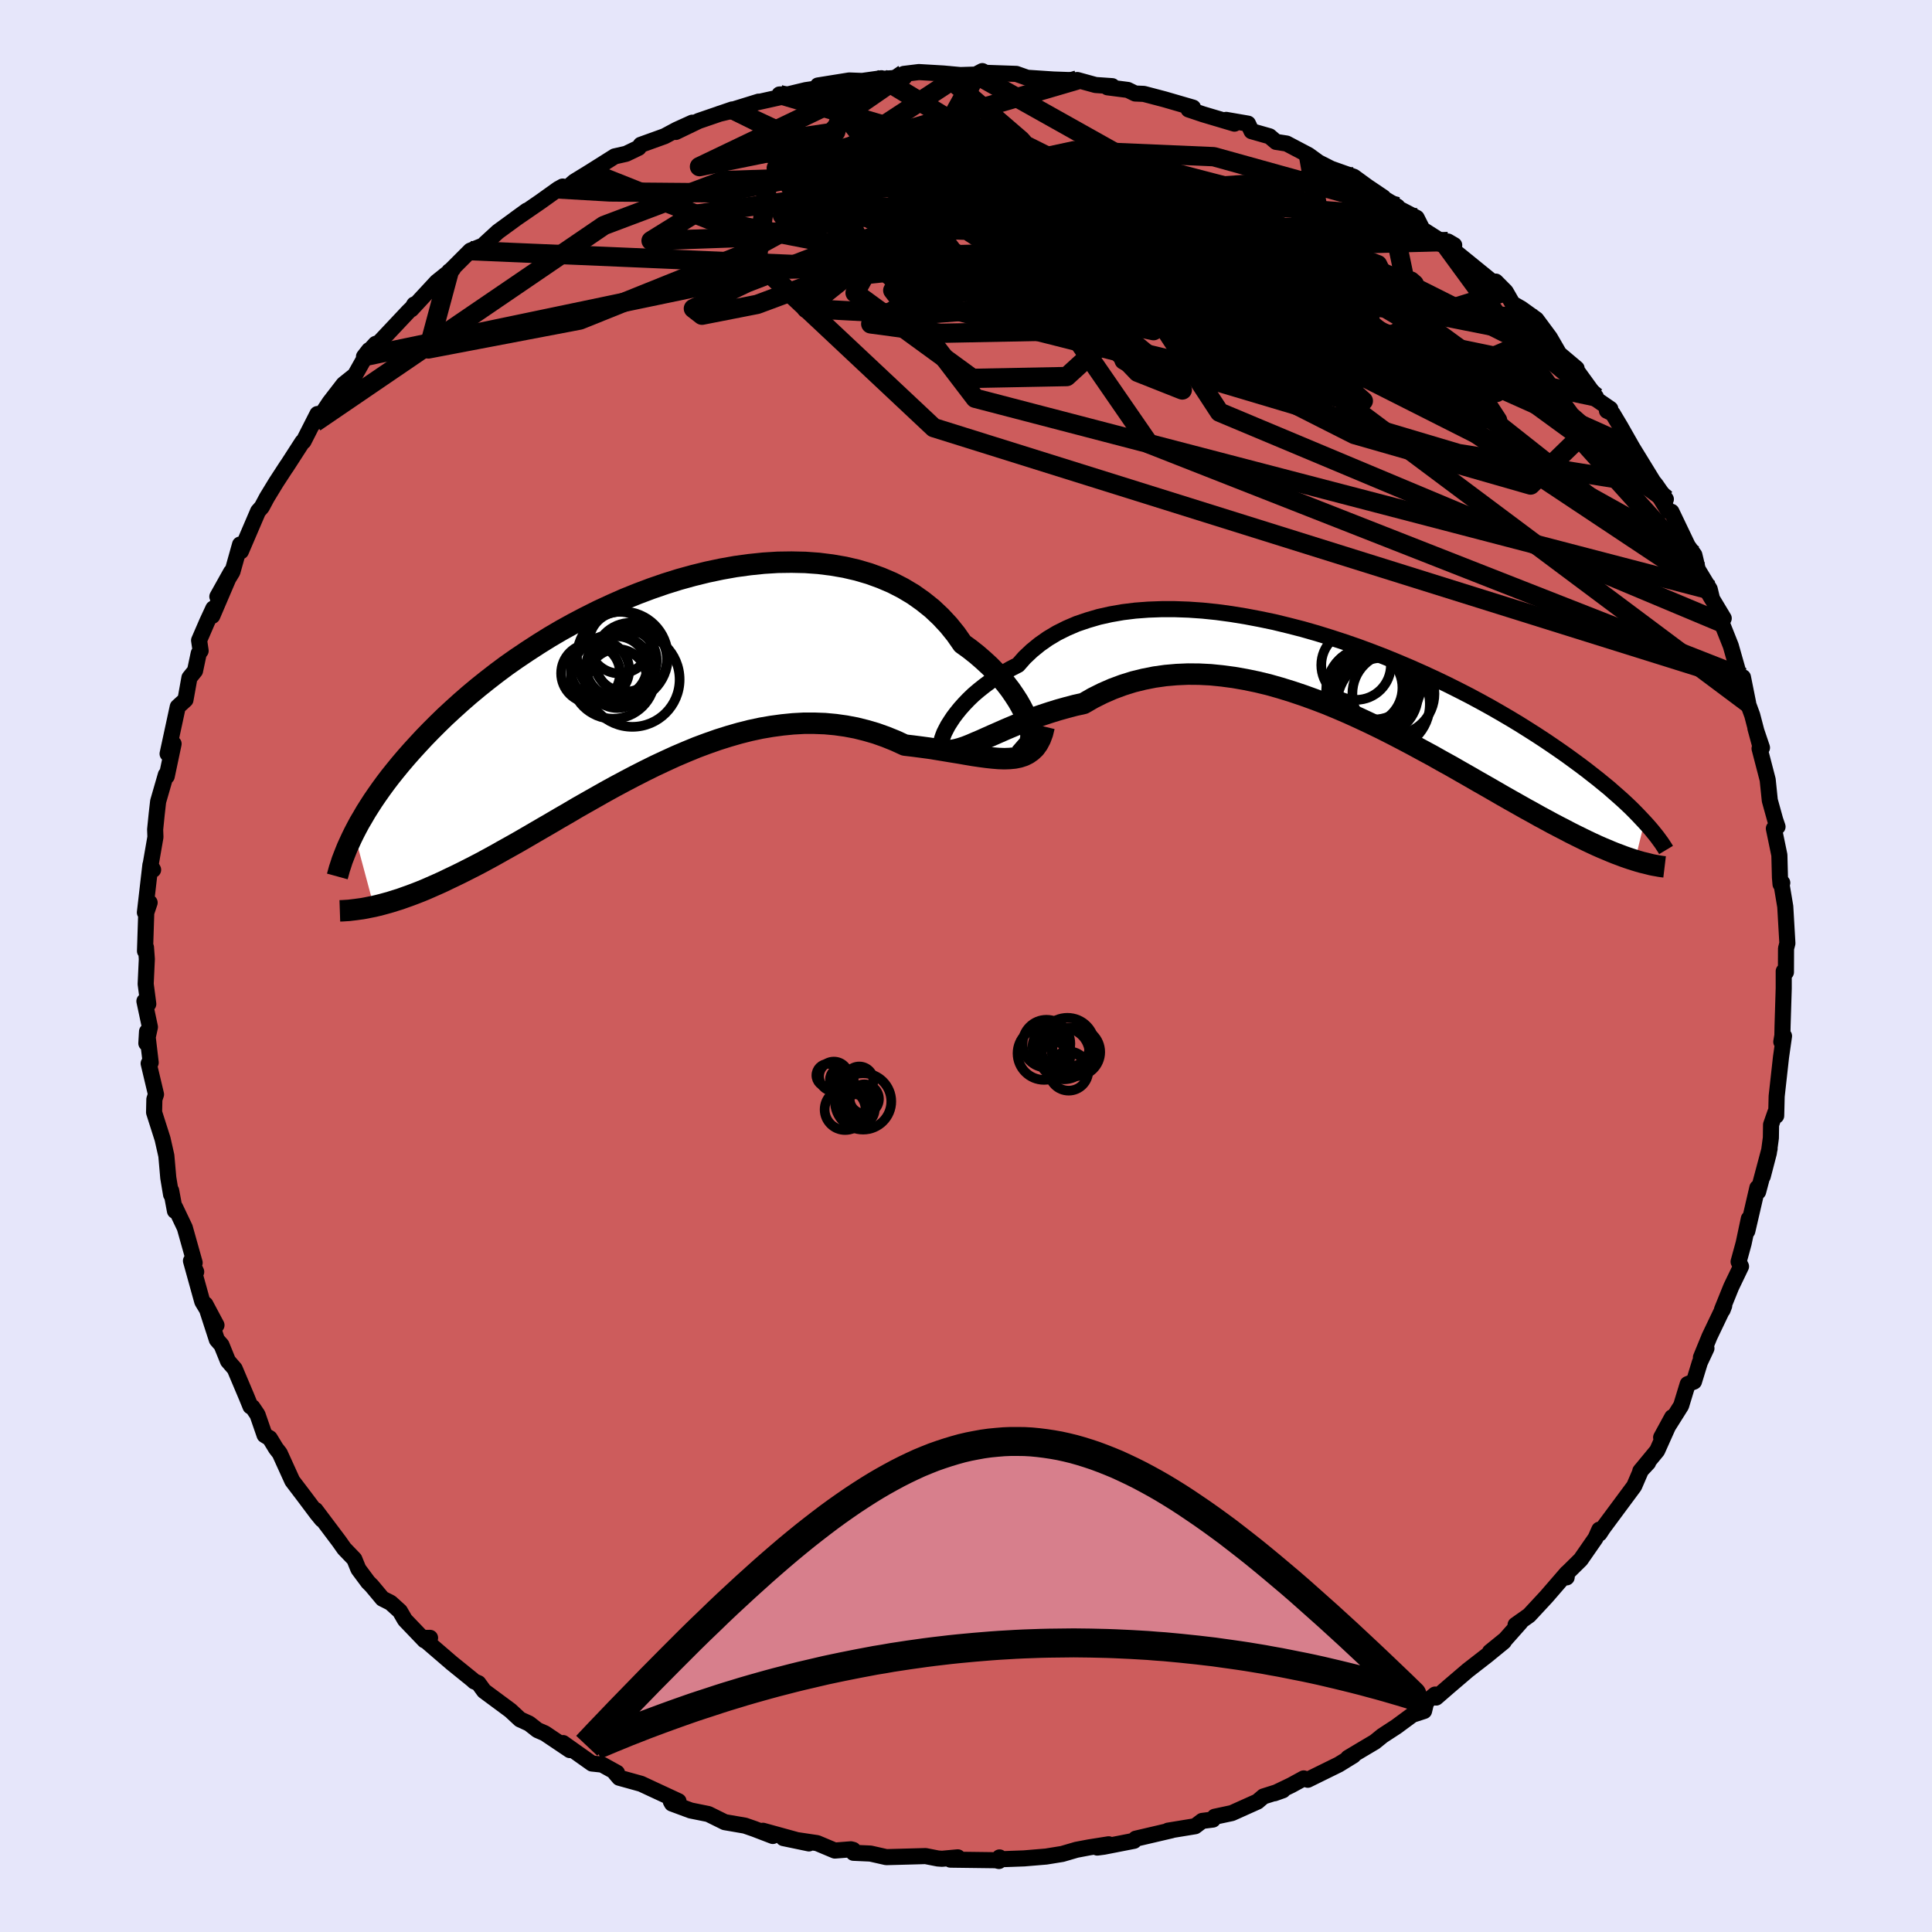 <svg xmlns="http://www.w3.org/2000/svg" width="500" height="500" viewBox="-100 -100 200 200"><defs><clipPath id="c"><path d="m38.76 5.12-.15-.47-.19-.5-.23-.54-.29-.56-.33-.58-.38-.59-.42-.61-.47-.61-.51-.61-.56-.61-.6-.61-.64-.59-.68-.59-.72-.57-.76-.55-.69-.99-.75-.93-.82-.88-.88-.83-.95-.76-1-.71-1.07-.64-1.11-.57-1.17-.5-1.21-.44-1.26-.37-1.29-.3-1.34-.23-1.36-.17-1.39-.1-1.41-.03-1.43.02-1.45.09-1.45.15-1.47.2-1.46.26-1.47.31-1.46.36-1.45.4-1.44.45-1.42.49-1.41.53-1.39.56-1.36.6-1.34.62-1.3.65-1.28.67-1.25.69-1.21.71-1.17.73-1.14.74-1.1.74-1.07.75-1.02.76-.98.76-.95.76-.91.76-.86.75-.83.75-.8.74-.75.73-.73.73-.69.71-.65.7-.63.69-.6.68-.57.67-.54.66-.52.65-.48.63-.46.63-.43.61-.41.6-.38.59-.36.57-.33.57-.32.54-.29.54-.27.52 2.04 7.62.42-.1.43-.11.44-.12.46-.13.47-.15.49-.15.5-.18.51-.18.53-.2.54-.21.56-.23.57-.25.59-.26.6-.27.62-.3.63-.3.66-.32.67-.34.69-.35.71-.37.72-.39.75-.41.76-.43.79-.44.8-.45.83-.48.84-.49.86-.5.88-.51.9-.53.92-.53.93-.55.95-.54.97-.55.99-.56 1-.55 1.01-.54 1.03-.54 1.04-.53L0 9.16l1.07-.5 1.07-.49 1.08-.46 1.09-.45 1.1-.41 1.11-.39 1.11-.35 1.11-.32 1.11-.28 1.12-.24 1.11-.19 1.11-.15 1.11-.11 1.11-.06h1.09l1.09.04 1.08.1 1.07.15 1.06.2 1.04.26 1.03.3 1.01.36.99.4.98.45.85.1.85.11.82.11.82.13.79.13.78.13.75.12.74.13.71.12.69.1.67.09.64.07.61.05.59.02.55-.02"/></clipPath><clipPath id="b"><path d="m-40.61 5.55.21-.4.26-.41.29-.44.34-.45.38-.47.42-.47.45-.47.5-.48.55-.47.58-.46.62-.46.66-.45.7-.43.73-.42.78-.4.67-.76.75-.71.81-.66.87-.61.94-.56 1-.5 1.05-.45 1.12-.38 1.16-.34 1.21-.27 1.26-.22 1.3-.16 1.33-.1 1.37-.05h1.4l1.42.05 1.44.1 1.46.15 1.48.2 1.48.24 1.48.28 1.49.31 1.48.36 1.48.38 1.47.42 1.45.45 1.44.47L2.09-3l1.4.52 1.37.53 1.34.55 1.32.56 1.28.57 1.26.58 1.21.58 1.18.59 1.15.59 1.1.59 1.07.59 1.03.59.99.58.96.58.91.57.88.56.84.55.8.54.77.53.74.52.7.51.68.5.65.49.61.48.59.46.56.46.54.44.5.44.48.42.46.41.43.4.41.39.38.38.36.37.34.36.32.34-.97 3.98-.38-.12-.39-.13-.4-.14-.42-.16-.43-.16-.45-.18-.47-.2-.48-.2-.5-.22-.52-.24-.53-.25-.55-.27-.57-.28-.58-.29-.61-.32-.62-.32-.65-.34-.66-.36-.69-.37-.71-.4-.73-.4-.76-.43-.78-.44-.81-.46-.83-.48-.85-.49-.88-.5-.9-.52-.93-.53-.94-.54-.98-.54-.99-.56-1.02-.55-1.03-.56-1.06-.56-1.08-.56-1.09-.55-1.11-.54-1.13-.53-1.14-.52-1.16-.5-1.16-.48-1.18-.45-1.19-.43-1.19-.4-1.2-.37-1.2-.34-1.2-.29-1.21-.25-1.2-.21-1.2-.16-1.19-.12-1.19-.06-1.17-.01-1.16.05-1.15.1-1.14.16-1.11.22-1.1.27-1.08.34-1.05.39-1.03.45-1 .5-.97.56-.9.2-.87.23-.86.24-.84.26-.82.27-.81.28-.77.3-.76.29-.73.31-.71.3-.68.3-.66.29-.63.28-.6.27-.57.24"/></clipPath><linearGradient id="d" x1="0%" x2="100%" y1="0%" y2="0%"><stop offset="0%" style="stop-color:[object Object];stop-opacity:1"/><stop offset="88.1%" style="stop-color:[object Object];stop-opacity:1"/><stop offset="100%" style="stop-color:[object Object];stop-opacity:1"/></linearGradient><filter id="a"><feTurbulence baseFrequency=".05" numOctaves="3" result="noise" type="noise"/><feDisplacementMap in="SourceGraphic" in2="noise" scale="2"/></filter></defs><rect width="100%" height="100%" x="-100" y="-100" fill="#E6E6FA"/><path fill="#CD5C5C" stroke="#000" stroke-linejoin="round" stroke-width="1.667" d="m84.88.64-.23-.1v1.78l-.12 3.9-.02.98-.11.65.28-.6-.31 2.18-.45 4.05-.05 2.02-.09-.33-.44 1.26-.02 1.36-.21 1.56-.63 2.42.71-2.86L82 23.37l-.08-.41-1.04 4.48.16-1.28-.54 2.55-.52 1.9.25.49-1.02 2.12-.95 2.35.06.04.17-.44-1.52 3.18-.89 2.17.57-.94-.68 1.45-.61 1.99-.65.26-.68 2.23-2.07 3.29 1.14-2.09-1.55 3.46-1.75 2.12.81-.87-.72.75-.72 1.67-.43.58-2.78 3.75-.38.58-.02-.4-.39.88-1.54 2.22-1.4 1.38-.05.46.02-.45-2.12 2.45-1.79 1.93-1.4.99.51-.27-1.57 1.77L54.24 71l1.43-1.05-1.75 1.43-1.97 1.53-2 1.71-1.28 1.11-.11-.31-.91.75-.23.95-1.2.39-1.67 1.23-1.44.94-.79.64-1.4.83-1.37.82.55-.24-1.51.93-3.21 1.58-.42-.14-1.3.71-1.73.83.87-.31-2.01.64-.62.53-2.65 1.19-1.78.38-.18.29-1.11.14-.73.55-2.81.46.38-.04-3.72.87-.18.22-3.12.61-.68.09 1.18-.34-2.02.32-1.32.25-1.47.43-1.67.27-2.28.19-2.47.09-.07-.19-.06.37-.32-.08-4.7-.06.76-.24-1.63.15-.43-.03-1.28-.25-2.91.08-1.15.03-1.64-.37-1.76-.08-.03-.3-.24-.06-1.66.13-1.83-.77-3.49-.52 2.64.55-4.76-1.31 1.02.54-1.93-.74-.95-.33-2.09-.36-1.7-.84-1.83-.37-1.94-.72-.12-.22.8-.02-2.8-1.3-1.07-.5-2.27-.63-.41-.48.18-.03-1.54-.85-1.05-.11-2.99-2.12.7.73-2.59-1.74-.76-.33-.87-.68-.94-.43-.99-.92-2.73-2.02-.59-.81-.43-.18-.18-.17-2.14-1.73-3.02-2.6.77-.01-.57.26-2.03-2.12-.52-.9-.96-.87-.85-.43-1.11-1.33-.37-.37-1.01-1.36-.42-1.03-1.04-1.08-.55-.78-2.43-3.23.66.99-.5-.61-1.35-1.8-1.21-1.59-1.3-2.86-.39-.5-.64-1.05-.54-.33-.73-2.11-.52-.77-.21-.09-.4-.98-1.23-2.91-.7-.81-.67-1.65-.48-.55-1.19-3.67 1.15 2.16-1.47-2.44-1.17-4.22.54 1.14-.5-1.09.34.15-1.02-3.63-1-2.1-.02.36-.39-2.09-.01.4-.29-1.74-.2-2.28-.39-1.73-.88-2.76.03-1.35.17-.51-.76-3.2.21-.09-.38-3.21-.07 1.21.37-1.68-.57-2.68.4.29-.27-2.07.12-2.58-.09-1.21-.1.38.13-3.97.35-1.04-.49 1.02.57-4.93.28.51-.3-.29.54-3.1-.03-.78.16-1.58.15-1.32.8-2.77.09.16.71-3.36-.19.03-.43 1 1.05-4.86.8-.73.41-2.28.58-.72.38-1.8.2-.27-.16-1.08.83-1.92.64-1.38-.1.76 1.94-4.53-1.42 2.54 1.56-2.57.79-2.82.09.7 1.78-4.15.38-.43.53-.99.95-1.56 1.12-1.72-.08.14 1.69-2.62.11-.05 1.44-2.83-.26.87.57-.65.95-1.43 1.45-1.88 1.18-.94 1.45-2.58-.52.67 1.2-1.32.37-.14 3.04-3.23.67-.65-.08-.06-.3.5 2.63-2.84 1.68-1.34-.38.24.04.01 2.14-2.14 1.9-.77-.4.05 1.35-1.24 3-2.19-1.2.87 2.59-1.78 1.86-1.33.46-.25.43.16.77-.67 1.61-.99 2.57-1.62 1.19-.27 1.29-.62.22-.31 2.47-.89 1.23-.66 1.63-.74-1.7.96 2.37-1.14 3.47-1.19h.57l-1.93.46 4.1-1.27-.33.11 3.51-.78-1.03-.07.93-.02 1.79-.43 1.82-.27-.56-.21 3.24-.52 1.34.05 2-.28.14.06 2.21-.15-.03-.36 1.55-.19 2.55.15 1.74.16 1.6-.05.68-.36.67.36-.91-.2 3.76.13 1.13.4 2.71.18 1.7.06.26.25.51-.26 1.89.52 1.73.12-.49.12 2.1.27.76.37.9.04 2.13.56 2.96.86-.46.19 1.52.51 3.23.96-.86-.39 2.26.39.37.78 1.86.53.68.58 1.09.17 2.26 1.19 1.05.76 1.56.79-.56-.24 2.65.94 1.4 1.02 1.65 1.11-.66-.32 2.12 1.28-.88-.33 2.87 1.49.6 1.19 2.26 1.44.38-.18.65.38-.12.49 4.15 3.37.27-.09 1.03 1.04.71 1.24.88.5 1.58 1.13 1.4 1.89.88 1.52-1.85-2.33 1.84 2.4 1.9 1.6-.05.12 2.05 2.83-.21.07 1.7 1.17-.35.19.59.29.8 1.34 1.25 2.2 2.15 3.5.29.36 1.02 1.47-1.08-.94 1.34 2.17.32.07 1.69 3.53.68.94.1.41.25 1.08 1.24 2.05.25 1.04-.63-1.07 1.83 3.05-.22.45.95 2.39 1.01 3.55.25-.29.54 2.69-.14-.29.56 1.53.86 3.29-.53-1.94.68 2.01-.25.09.84 3.23.22 2.14.56 2.02.24.7-.38.19.57 2.75.06 2.32.06.69.18-.14-.13-.16.44 2.62.22 3.8-.14.54-.01 2.45-.23-.1" filter="url(#a)"/><path fill="#fff" d="m-40.61 5.55.21-.4.26-.41.29-.44.34-.45.38-.47.42-.47.45-.47.5-.48.55-.47.58-.46.62-.46.66-.45.7-.43.73-.42.78-.4.67-.76.75-.71.81-.66.87-.61.94-.56 1-.5 1.05-.45 1.12-.38 1.16-.34 1.21-.27 1.26-.22 1.3-.16 1.33-.1 1.37-.05h1.4l1.42.05 1.44.1 1.46.15 1.48.2 1.48.24 1.48.28 1.49.31 1.48.36 1.48.38 1.47.42 1.45.45 1.44.47L2.09-3l1.4.52 1.37.53 1.34.55 1.32.56 1.28.57 1.26.58 1.21.58 1.18.59 1.15.59 1.1.59 1.07.59 1.03.59.99.58.96.58.91.57.88.56.84.55.8.54.77.53.74.52.7.51.68.5.65.49.61.48.59.46.56.46.54.44.5.44.48.42.46.41.43.4.41.39.38.38.36.37.34.36.32.34-.97 3.98-.38-.12-.39-.13-.4-.14-.42-.16-.43-.16-.45-.18-.47-.2-.48-.2-.5-.22-.52-.24-.53-.25-.55-.27-.57-.28-.58-.29-.61-.32-.62-.32-.65-.34-.66-.36-.69-.37-.71-.4-.73-.4-.76-.43-.78-.44-.81-.46-.83-.48-.85-.49-.88-.5-.9-.52-.93-.53-.94-.54-.98-.54-.99-.56-1.02-.55-1.03-.56-1.06-.56-1.08-.56-1.09-.55-1.11-.54-1.13-.53-1.14-.52-1.16-.5-1.16-.48-1.18-.45-1.19-.43-1.19-.4-1.2-.37-1.2-.34-1.2-.29-1.21-.25-1.2-.21-1.2-.16-1.19-.12-1.19-.06-1.17-.01-1.16.05-1.15.1-1.14.16-1.11.22-1.1.27-1.08.34-1.05.39-1.03.45-1 .5-.97.56-.9.2-.87.23-.86.24-.84.26-.82.27-.81.28-.77.3-.76.29-.73.31-.71.3-.68.3-.66.29-.63.28-.6.27-.57.24" filter="url(#a)" transform="translate(38.53 -30.04)"/><path fill="#fff" d="m38.76 5.12-.15-.47-.19-.5-.23-.54-.29-.56-.33-.58-.38-.59-.42-.61-.47-.61-.51-.61-.56-.61-.6-.61-.64-.59-.68-.59-.72-.57-.76-.55-.69-.99-.75-.93-.82-.88-.88-.83-.95-.76-1-.71-1.07-.64-1.11-.57-1.17-.5-1.21-.44-1.26-.37-1.29-.3-1.34-.23-1.36-.17-1.39-.1-1.41-.03-1.43.02-1.45.09-1.45.15-1.47.2-1.46.26-1.47.31-1.46.36-1.45.4-1.44.45-1.42.49-1.41.53-1.39.56-1.36.6-1.34.62-1.3.65-1.28.67-1.25.69-1.21.71-1.17.73-1.14.74-1.1.74-1.07.75-1.02.76-.98.76-.95.76-.91.76-.86.75-.83.75-.8.74-.75.73-.73.73-.69.71-.65.7-.63.69-.6.68-.57.67-.54.66-.52.65-.48.63-.46.63-.43.61-.41.6-.38.59-.36.57-.33.57-.32.54-.29.54-.27.52 2.04 7.62.42-.1.43-.11.44-.12.46-.13.47-.15.49-.15.5-.18.51-.18.53-.2.54-.21.56-.23.57-.25.59-.26.6-.27.62-.3.63-.3.66-.32.67-.34.69-.35.71-.37.72-.39.75-.41.76-.43.79-.44.8-.45.83-.48.84-.49.86-.5.88-.51.9-.53.92-.53.93-.55.95-.54.97-.55.99-.56 1-.55 1.01-.54 1.03-.54 1.04-.53L0 9.16l1.07-.5 1.07-.49 1.08-.46 1.09-.45 1.1-.41 1.11-.39 1.11-.35 1.11-.32 1.11-.28 1.12-.24 1.11-.19 1.11-.15 1.11-.11 1.11-.06h1.09l1.09.04 1.08.1 1.07.15 1.06.2 1.04.26 1.03.3 1.01.36.99.4.98.45.85.1.85.11.82.11.82.13.79.13.78.13.75.12.74.13.71.12.69.1.67.09.64.07.61.05.59.02.55-.02" filter="url(#a)" transform="translate(-32.19 -29.89)"/><g fill="none" stroke="#000" transform="translate(38.53 -30.04)"><path stroke-linejoin="round" stroke-width="1.667" d="m-40.76 7.04-.13.14-.1.06-.07-.02-.04-.08-.01-.15.03-.2.06-.25.1-.29.13-.34.18-.36.21-.4.26-.41.29-.44.34-.45.38-.47.42-.47.45-.47.5-.48.55-.47.58-.46.62-.46.66-.45.7-.43.73-.42.78-.4.67-.76.75-.71.81-.66.87-.61.94-.56 1-.5 1.05-.45 1.12-.38 1.16-.34 1.21-.27 1.26-.22 1.3-.16 1.33-.1 1.37-.05h1.4l1.42.05 1.44.1 1.46.15 1.48.2 1.48.24 1.48.28 1.49.31 1.48.36 1.48.38 1.47.42 1.45.45 1.44.47L2.09-3l1.4.52 1.37.53 1.34.55 1.32.56 1.28.57 1.26.58 1.21.58 1.18.59 1.15.59 1.1.59 1.07.59 1.03.59.99.58.96.58.91.57.88.56.84.55.8.54.77.53.74.52.7.51.68.5.65.49.61.48.59.46.56.46.54.44.5.44.48.42.46.41.43.4.41.39.38.38.36.37.34.36.32.34.31.34.28.32.26.31.25.31.23.29.21.29.2.27.18.27.17.26.15.25" filter="url(#a)"/><path stroke-linejoin="round" stroke-width="2.222" d="m-41.41 7.22.22.24.26.16.3.09.33.03.38-.03.4-.08.44-.12.48-.16.51-.2.53-.23.57-.24.6-.27.63-.28.66-.29.68-.3.71-.3.73-.31.76-.29.77-.3.81-.28.82-.27.84-.26.86-.24.87-.23.9-.2.97-.56 1-.5 1.03-.45 1.05-.39 1.08-.34 1.1-.27 1.11-.22 1.14-.16 1.15-.1 1.16-.05 1.17.01 1.19.06 1.19.12 1.2.16 1.2.21 1.21.25 1.2.29 1.2.34 1.2.37 1.19.4 1.19.43 1.18.45 1.16.48 1.16.5 1.14.52 1.13.53 1.11.54 1.09.55 1.08.56 1.06.56 1.03.56 1.02.55.99.56.98.54.94.54.93.53.9.52.88.5.85.49.83.48.81.46.78.44.76.43.73.4.71.4.69.37.66.36.65.34.62.32.61.32.58.29.57.28.55.27.53.25.52.24.5.22.48.2.47.2.45.18.43.16.42.16.4.14.39.13.38.12.36.11.35.1.34.08.32.08.31.08.3.06.29.05.27.05.27.04.25.03" filter="url(#a)"/><circle cx="1.851" cy="-1.113" r="3.604" clip-path="url(#b)" filter="url(#a)"/><circle cx="3.126" cy="1.487" r="4.37" clip-path="url(#b)" filter="url(#a)"/><circle cx="4.681" cy="2.932" r="4.806" clip-path="url(#b)" filter="url(#a)"/><circle cx="2.886" cy="1.107" r="3.946" clip-path="url(#b)" filter="url(#a)"/><circle cx="4.196" cy=".782" r="4.408" clip-path="url(#b)" filter="url(#a)"/><circle cx="3.486" cy="2.062" r="4.336" clip-path="url(#b)" filter="url(#a)"/><circle cx="2.816" cy="1.237" r="3.834" clip-path="url(#b)" filter="url(#a)"/><circle cx="3.711" cy=".522" r="4" clip-path="url(#b)" filter="url(#a)"/><circle cx="5.716" cy="1.857" r="4.248" clip-path="url(#b)" filter="url(#a)"/><circle cx="3.911" cy="1.897" r="4.358" clip-path="url(#b)" filter="url(#a)"/></g><g fill="none" stroke="#000" transform="translate(-32.19 -29.89)"><path stroke-linejoin="round" stroke-width="2.222" d="m37.71 6.39.3.26.25.16.22.05.17-.03.13-.12.09-.2.04-.26v-.33l-.05-.37-.1-.43-.15-.47-.19-.5-.23-.54-.29-.56-.33-.58-.38-.59-.42-.61-.47-.61-.51-.61-.56-.61-.6-.61-.64-.59-.68-.59-.72-.57-.76-.55-.69-.99-.75-.93-.82-.88-.88-.83-.95-.76-1-.71-1.07-.64-1.11-.57-1.17-.5-1.21-.44-1.26-.37-1.29-.3-1.34-.23-1.36-.17-1.39-.1-1.41-.03-1.43.02-1.45.09-1.45.15-1.47.2-1.46.26-1.47.31-1.46.36-1.45.4-1.44.45-1.42.49-1.41.53-1.39.56-1.36.6-1.34.62-1.3.65-1.28.67-1.25.69-1.21.71-1.17.73-1.14.74-1.1.74-1.07.75-1.02.76-.98.76-.95.76-.91.76-.86.75-.83.75-.8.74-.75.73-.73.73-.69.71-.65.7-.63.69-.6.68-.57.67-.54.66-.52.65-.48.63-.46.63-.43.61-.41.6-.38.59-.36.57-.33.57-.32.54-.29.54-.27.52-.25.51-.23.5-.22.48-.19.47-.18.46-.17.44-.14.44-.14.42-.11.4-.11.4" filter="url(#a)"/><path stroke-linejoin="round" stroke-width="2.222" d="m40.28 5.1-.17.7-.22.59-.26.49-.3.42-.35.33-.38.27-.42.21-.46.15-.49.1-.52.05-.55.02-.59-.02-.61-.05-.64-.07-.67-.09-.69-.1-.71-.12-.74-.13-.75-.12-.78-.13-.79-.13-.82-.13-.82-.11-.85-.11-.85-.1-.98-.45-.99-.4-1.01-.36-1.03-.3-1.04-.26-1.06-.2-1.07-.15-1.08-.1-1.09-.04h-1.09l-1.11.06-1.11.11-1.11.15-1.11.19-1.12.24-1.11.28-1.11.32-1.11.35-1.11.39-1.1.41-1.09.45-1.08.46-1.07.49-1.07.5-1.05.52-1.04.53-1.03.54-1.01.54-1 .55-.99.56-.97.55-.95.54-.93.55-.92.53-.9.53-.88.51-.86.5-.84.49-.83.48-.8.45-.79.44-.76.43-.75.41-.72.39-.71.37-.69.35-.67.34-.66.32-.63.3-.62.3-.6.27-.59.26-.57.25-.56.23-.54.21-.53.2-.51.18-.5.18-.49.15-.47.15-.46.13-.44.12-.43.11-.42.1-.41.08-.39.08-.38.07-.37.05-.36.05-.34.04-.33.04-.33.02-.31.02-.3.01" filter="url(#a)"/><circle cx="-4.354" cy="-.052" r="4.346" clip-path="url(#c)" filter="url(#a)"/><circle cx="-3.984" cy="-1.087" r="3.156" clip-path="url(#c)" filter="url(#a)"/><circle cx="-6.674" cy="-.412" r="3.05" clip-path="url(#c)" filter="url(#a)"/><circle cx="-3.904" cy=".133" r="3.052" clip-path="url(#c)" filter="url(#a)"/><circle cx="-2.354" cy=".233" r="4.898" clip-path="url(#c)" filter="url(#a)"/><circle cx="-3.654" cy="-3.582" r="3.196" clip-path="url(#c)" filter="url(#a)"/><circle cx="-3.374" cy="-2.102" r="4.704" clip-path="url(#c)" filter="url(#a)"/><circle cx="-5.694" cy="-.752" r="3.018" clip-path="url(#c)" filter="url(#a)"/><circle cx="-2.519" cy="-1.892" r="3.746" clip-path="url(#c)" filter="url(#a)"/><circle cx="-3.064" cy="-1.747" r="3.242" clip-path="url(#c)" filter="url(#a)"/></g><g fill="none" stroke="url(#d)" stroke-linejoin="round" stroke-width="2"><path d="m-19.31-90.22 40.74 11.99-3.71-.91-8.96-.24-1.43 2.71 3.06 3.63 1.66 2.08-1.77-.35-3.05-1.9-.67-1.72 4.17.04 8.89 2.54 11.5 4.8 11.39 5.84 8.85 4.69 3.67.53-3.47-5.32-4.55-5.07 25.44 18.56" filter="url(#a)"/><path d="M60.44-65.05 6.02-75.86l-10.83-1.65 4.66 1.04 7.91.01 5.15-1.12 1.89-1.18.54-.57.56.04.63.26.35.13.29.01.91.11 1.65.52 1.13.99-1.46 1.18-4.97.86-6.36.23-2.71.01 5.88 1.4 16.11 5.65 25.42 12.83 24.22 16.1" filter="url(#a)"/><path d="m49.51-74.82-31.54-8.22-11.71 2.27 9.18 7.93 15.41 8.17 9.26 4.69-1.47.11-10.04-3.45-13.02-4.98-10.47-4.57-4.6-3.03 1.67-1.39 6.02-.41 7.19-.3 4.92-.74-.07-1.15-6.33-1.08-11.85-.58-14.37-.17-12.83.41-12.34 4.65-29.92 20.39" filter="url(#a)"/><path d="M80.18-29.6-3.34-55.73l-18.31-17.19 1.15-8.35 5.78-1.93 6.65 1.85 5.85 3.22 3.81 2.84 2.03 1.77 1.83.8 3.21.15 4.87-.41 5.39-.73 4.14-.3 2.24 1.32 3.31 3.38 9.76 2.05-2.92-16.69" filter="url(#a)"/><path d="m49.51-74.82 14.42 19.7-5.48 5.33-18.25-5.23-15.83-8.01-4.69-4.84 4.81-.25 7.06 2.14 2.69 1.3-3.81-1.27-7.82-3.17-7.28-2.76-3.23-.3 1.89 2.41 6.32 3.2 9.68 1.4 11.92-.6L55.8-62.9l16.65 14.58" filter="url(#a)"/><path d="m46.65-77.45-34.26 8.87 8.41 6.93 1.59 2.02-4.62-1.83-3.45-3.6 1.38-3 6.6-.55 10.05 2.17 10.35 3.15 7.54 1.68 3.72-.41 1.44-.03-.48 2.68-11.62-.9L-8.75-91.9" filter="url(#a)"/><path d="M78.22-35.54 26.24-57.33l-5.94-9.08-5.62-7.45-7.76-4.05-9.18.23-10.59 3.16-9.87 3.81-5.5 2.65.89.69 5.71-1.12 6.6-2.45 4.7-3.33 3.75-3.88 6.42-3.81 11.33-2.44 14.46.62 13.64 3.79 5.38 1.38" filter="url(#a)"/><path d="m1.01-92.28-8.93 18.85 18.38 8.08 15.65 3.78 8.29.55v-3.55l-5.61-6.27-7.37-6-7.63-3.31H4.37l-12.9 2.29-14.53 2.44-9.54.34 4.37-2.71 25.24-3.54 49.64 3.88" filter="url(#a)"/><path d="m65.21-58.91-5.86-4.87-13.7-6.87-17.1-7.74-13.48-4.72-7.96-.7-4.43 1.92-2.97 2.48-.89 2.05 3.76 2.16 8.88 3.33 8.72 4.08-.77 2.02-13.49-2.84-7.15-5.02L49.89-75" filter="url(#a)"/><path d="m-.59-92.23-17.6 11.54 13.24 11.87 24.64 6.23 19.94 1.72 11.32-.75 4.69-1.47 1.04-.86-.85.33-2.7 1.15-5.54.89L38.6-62l-11.53-2.08-11.42-3.26-8.04-3.5-2.59-2.92 2.36-1.8 4.33-.31 2.68 1.45.04 2.76 2.27 2.26 15.79.08 26.55 2.38" filter="url(#a)"/><path d="m46.65-77.45-59.01 6.07-4.17 3.32 11.74.63 11.48-.89 7.5-1.08 4.54-.01 4.16 1.49 5.7 2.26 7 1.61 6.35-.16 3.8-1.95 1.01-2.62-.35-1.82-.36-.31-.87.41-3.3-.54-5.84-2.12-6.71-3.25L1.01-92.28" filter="url(#a)"/><path d="M68.99-53.65 51.47-61.5l-17.69-8.71-4.23-1.22 3.18 2.19 5.1 1.94 3.79.58.19-.28-5.1-.14-10.78.52-14.64.85-13.94.27-7.21-.97 3.51-2.1 12.07-2.37 10.68-1.58-5-.39-30.46.79-43.26 9.04" filter="url(#a)"/><path d="m1.01-92.28-12.49 22.6L.67-60.83l9.76-.19 4.87-4.45-.82-5.14-5.21-3.73-6.56-1.74-5.1-.16-2.55.59-.8.55-.52.02-1.09-.63-1.54-1.01-1.55-.92-1.62-.53-2.09-.11-2.17-.01-.18-.19 4.92-.22 12.17.49 18.63 2.42 21.37 6.01 20 11.86 15.16 16.86" filter="url(#a)"/><path d="M80.43-29.89 18.96-54.04 9.69-67.48l-4.15-9.13-.68-4.7 3.57-.35 4.97 2.69 3.11 3.44.33 2.16-.91.17.18-.99 2.79-.5 5.54 1.29 7.28 3.07 6.93 3.46 3.89 1.72-1.3-1.53-5.88-4.27-5.89-4.14.33-.2 10.47 7.53 36.34 28.72" filter="url(#a)"/><path d="m-6.43-92.35-6.63 4.58-.43 1.43-4.49.66-3.45.51.89.61 5.49.75 8.17.81 8.01.78 5.32.69 1.51.5-1.75.17-3.51-.21-3.62-.4-2.43-.2-.08.39 3.4 1.11 7.55 1.59 10.74 1.6 10.81 1.09 6.45.16-1.09-.75-7.08.09-.46 6.82L75.4-42.55" filter="url(#a)"/><path d="m-24.2-88.67 52.43 24.51-3.26 3.51-15.68-6.09-10.67-7.25-3.2-4.21 3.19-.62 8.02 1.57 10.34 1.96 9.46.96 6.08-.65 2.23-1.95-.17-2.2-.83-1.28-1.55.14-4.97 1.01-11.8.82-17.02.16-5.65-.1 47.4-3.32" filter="url(#a)"/><path d="m-42.21-80.44 5.33.31 11.52.1 11.8-2.37 7-2.67 3.38-1.04 3.56 1.52 6.77 3.79 10.15 4.6 10.84 3.39 7.92.9 2.46-1.31-3.97-2-10.92-1.34-17.79-.65-19.79-1.26-5.69-4.13 31.16-9.12" filter="url(#a)"/><path d="M65.21-58.91 10.52-70.48l1.32-7.59 7.14-3.28-.62-1.08-7.96-.63-9.7-.81-6.36-.86-1.72-.49.54.35-.88 1.75-5.06 3.75-10.75 5.88-16.44 6.62-15.68 2.99 2.16-8.04" filter="url(#a)"/><path d="m43.78-78.94 2.02 9.73-15.82 3.86-16.35-3.99-6.36-5.32.6-3.31 1.5-1.47-.02-.57-.41.3.54 1.79.73 3.42-.64 4.14.6 3.86 11.59 4.75 29.21 8.7 20.46 3.26" filter="url(#a)"/><path d="m-38.94-82.19 12.48 4.97L.29-72.01l14.63 4.93 2.71 2.98-1.27 1.39 1.5.84 5.93.69 6.76-.15 2.25-1.99-4.9-3.54-10.01-3.17-10.74-1.06-9.28-.14-8.74-3.57-4.93-9.45 7.05-7.65" filter="url(#a)"/><path d="m-51.31-74.05 45.89 1.96-.51-2.54 2.13.28 11.93 2.96 16.13 2.71 13.35.65 6.48-1.56-1.48-3.02-8.94-3.36-15.03-2.38-18.19-.38-15.46 1.17-4-.16 10.5-5.23-6.26-7.99" filter="url(#a)"/><path d="m-24.2-88.67 59 29.29 6.33.88-9.36-8.3-8.17-6.81-3.6-3.26-.83-.92-.12-.06-.21-.05-.33-.41-.5-.91-1-1.36-1.81-1.57-2.43-1.34-2.35-.63-1.12.43 1.26 1.67 4.23 2.88 6.68 3.73 7.32 3.8 5.79 2.77 3.49.95 3.39-.34 7.96.42 6.45-2" filter="url(#a)"/><path d="m-2.33-92.39 8 6.89 6.32 7.21.05 2.52-3.8-1.4-5.55-3.28-4.7-3.37-2.04-2.45.96-1.11 3.3.27 4.51 1.43 4.25 2.12 2.37 2.18-.49 1.69-2.74 1.02-2.6.47.59.26 5.44.8 8.97 3.27 12.56 10.86 47.9 35.81" filter="url(#a)"/><path d="M76.61-39.04.95-58.77l-8.53-11.17L3.37-72.3l11.3.56 5.54.67.62.51-1.78.42-2.94-.03-3.91-.93-4.32-1.69-3.58-1.74-2.21-1.27-1.52-1.1-2.24-1.85-3.97-2.89-6.26-2.51-8.9.02-6.79 1.38 18.98-9.09" filter="url(#a)"/></g><g fill="none" stroke="#000"><circle cx="10.778" cy="8.382" r="2.004" filter="url(#a)"/><circle cx="10.138" cy="9.078" r="2.652" filter="url(#a)"/><circle cx="8.082" cy="9.042" r="2.746" filter="url(#a)"/><circle cx="8.834" cy="8.306" r="1.944" filter="url(#a)"/><circle cx="8.33" cy="8.038" r="2.472" filter="url(#a)"/><circle cx="11.406" cy="8.906" r="2.488" filter="url(#a)"/><circle cx="10.498" cy="8.178" r="2.814" filter="url(#a)"/><circle cx="9.042" cy="8.954" r="1.214" filter="url(#a)"/><circle cx="10.63" cy="10.874" r="2.03" filter="url(#a)"/><circle cx="11.034" cy="10.202" r="1.134" filter="url(#a)"/><circle cx="-14.302" cy="11.316" r="1.186" filter="url(#a)"/><circle cx="-10.65" cy="14.02" r="2.916" filter="url(#a)"/><circle cx="-11.062" cy="14.816" r="1.618" filter="url(#a)"/><circle cx="-11.65" cy="14.26" r="1.746" filter="url(#a)"/><circle cx="-12.854" cy="11.756" r="1.23" filter="url(#a)"/><circle cx="-13.678" cy="11.428" r="1.532" filter="url(#a)"/><circle cx="-10.526" cy="13.764" r="1.514" filter="url(#a)"/><circle cx="-10.91" cy="14.256" r="1.466" filter="url(#a)"/><circle cx="-12.514" cy="14.86" r="2.12" filter="url(#a)"/><circle cx="-11.05" cy="11.86" r="1.458" filter="url(#a)"/></g><path fill="#D77F8C" stroke="#000" stroke-linejoin="round" stroke-width="3" d="m-39.26 80.72 1.14-1.21 1.13-1.18 1.11-1.16 1.1-1.13 1.08-1.11 1.06-1.09 1.05-1.06 1.03-1.04 1.02-1.02 1-1 .99-.97.98-.94.96-.93.95-.9.94-.87.92-.85.92-.83.9-.81.89-.78.88-.76.87-.74.86-.71.85-.69.84-.66.83-.64.82-.62.81-.59.81-.57.8-.55.79-.52.78-.5.78-.48.77-.45.77-.43.76-.41.75-.38.75-.36.74-.34.75-.31.73-.29.74-.26.73-.24.73-.22.72-.2.73-.17.72-.14.72-.13.72-.1.72-.07.72-.06.72-.03h.71l.73.01.72.04.72.07.72.09.73.11.73.13.73.16.74.18.74.21.74.23.75.25.75.28.76.3.77.32.76.35.78.37.78.39.79.42.8.44.8.46.81.49.82.51.83.54.83.56.85.58.85.6.87.63.88.65.88.68.9.7.91.72.92.75.93.77.95.8.96.81.97.84.98.87 1 .89 1.02.91 1.02.93 1.05.96 1.05.98 1.08 1.01 1.09 1.03 1.1 1.05 1.13 1.08 1.13 1.1-.85-.26-.85-.25-.86-.25-.85-.24-.86-.23-.85-.23-.86-.22-.85-.21-.86-.21-.85-.2-.85-.2-.86-.19-.85-.18-.86-.17-.85-.17-.86-.17-.85-.15-.86-.16-.85-.14-.85-.14-.86-.13-.85-.12-.86-.12-.85-.12-.86-.1-.85-.1-.86-.09-.85-.09-.85-.08-.86-.08-.85-.06-.86-.07-.85-.05-.86-.05-.85-.04-.86-.04-.85-.03-.85-.02-.86-.02-.85-.01-.86-.01-.85.01-.86.01-.85.01-.86.02-.85.03-.86.03-.85.04-.85.05-.86.05-.85.06-.86.07-.85.07-.86.08-.85.08-.86.09-.85.1-.85.1-.86.11-.85.12-.86.12-.85.13-.86.13-.85.15-.86.14-.85.16-.85.16-.86.17-.85.17-.86.18-.85.18-.86.2-.85.2-.86.2-.85.21-.85.22-.86.22-.85.23-.86.24-.85.24-.86.25-.85.26-.86.26-.85.27-.85.28-.86.28-.85.28-.86.3-.85.3-.86.31-.85.31-.86.32-.85.32-.86.34-.85.33-.85.35-.86.35-.85.36-.86.36" filter="url(#a)"/></svg>